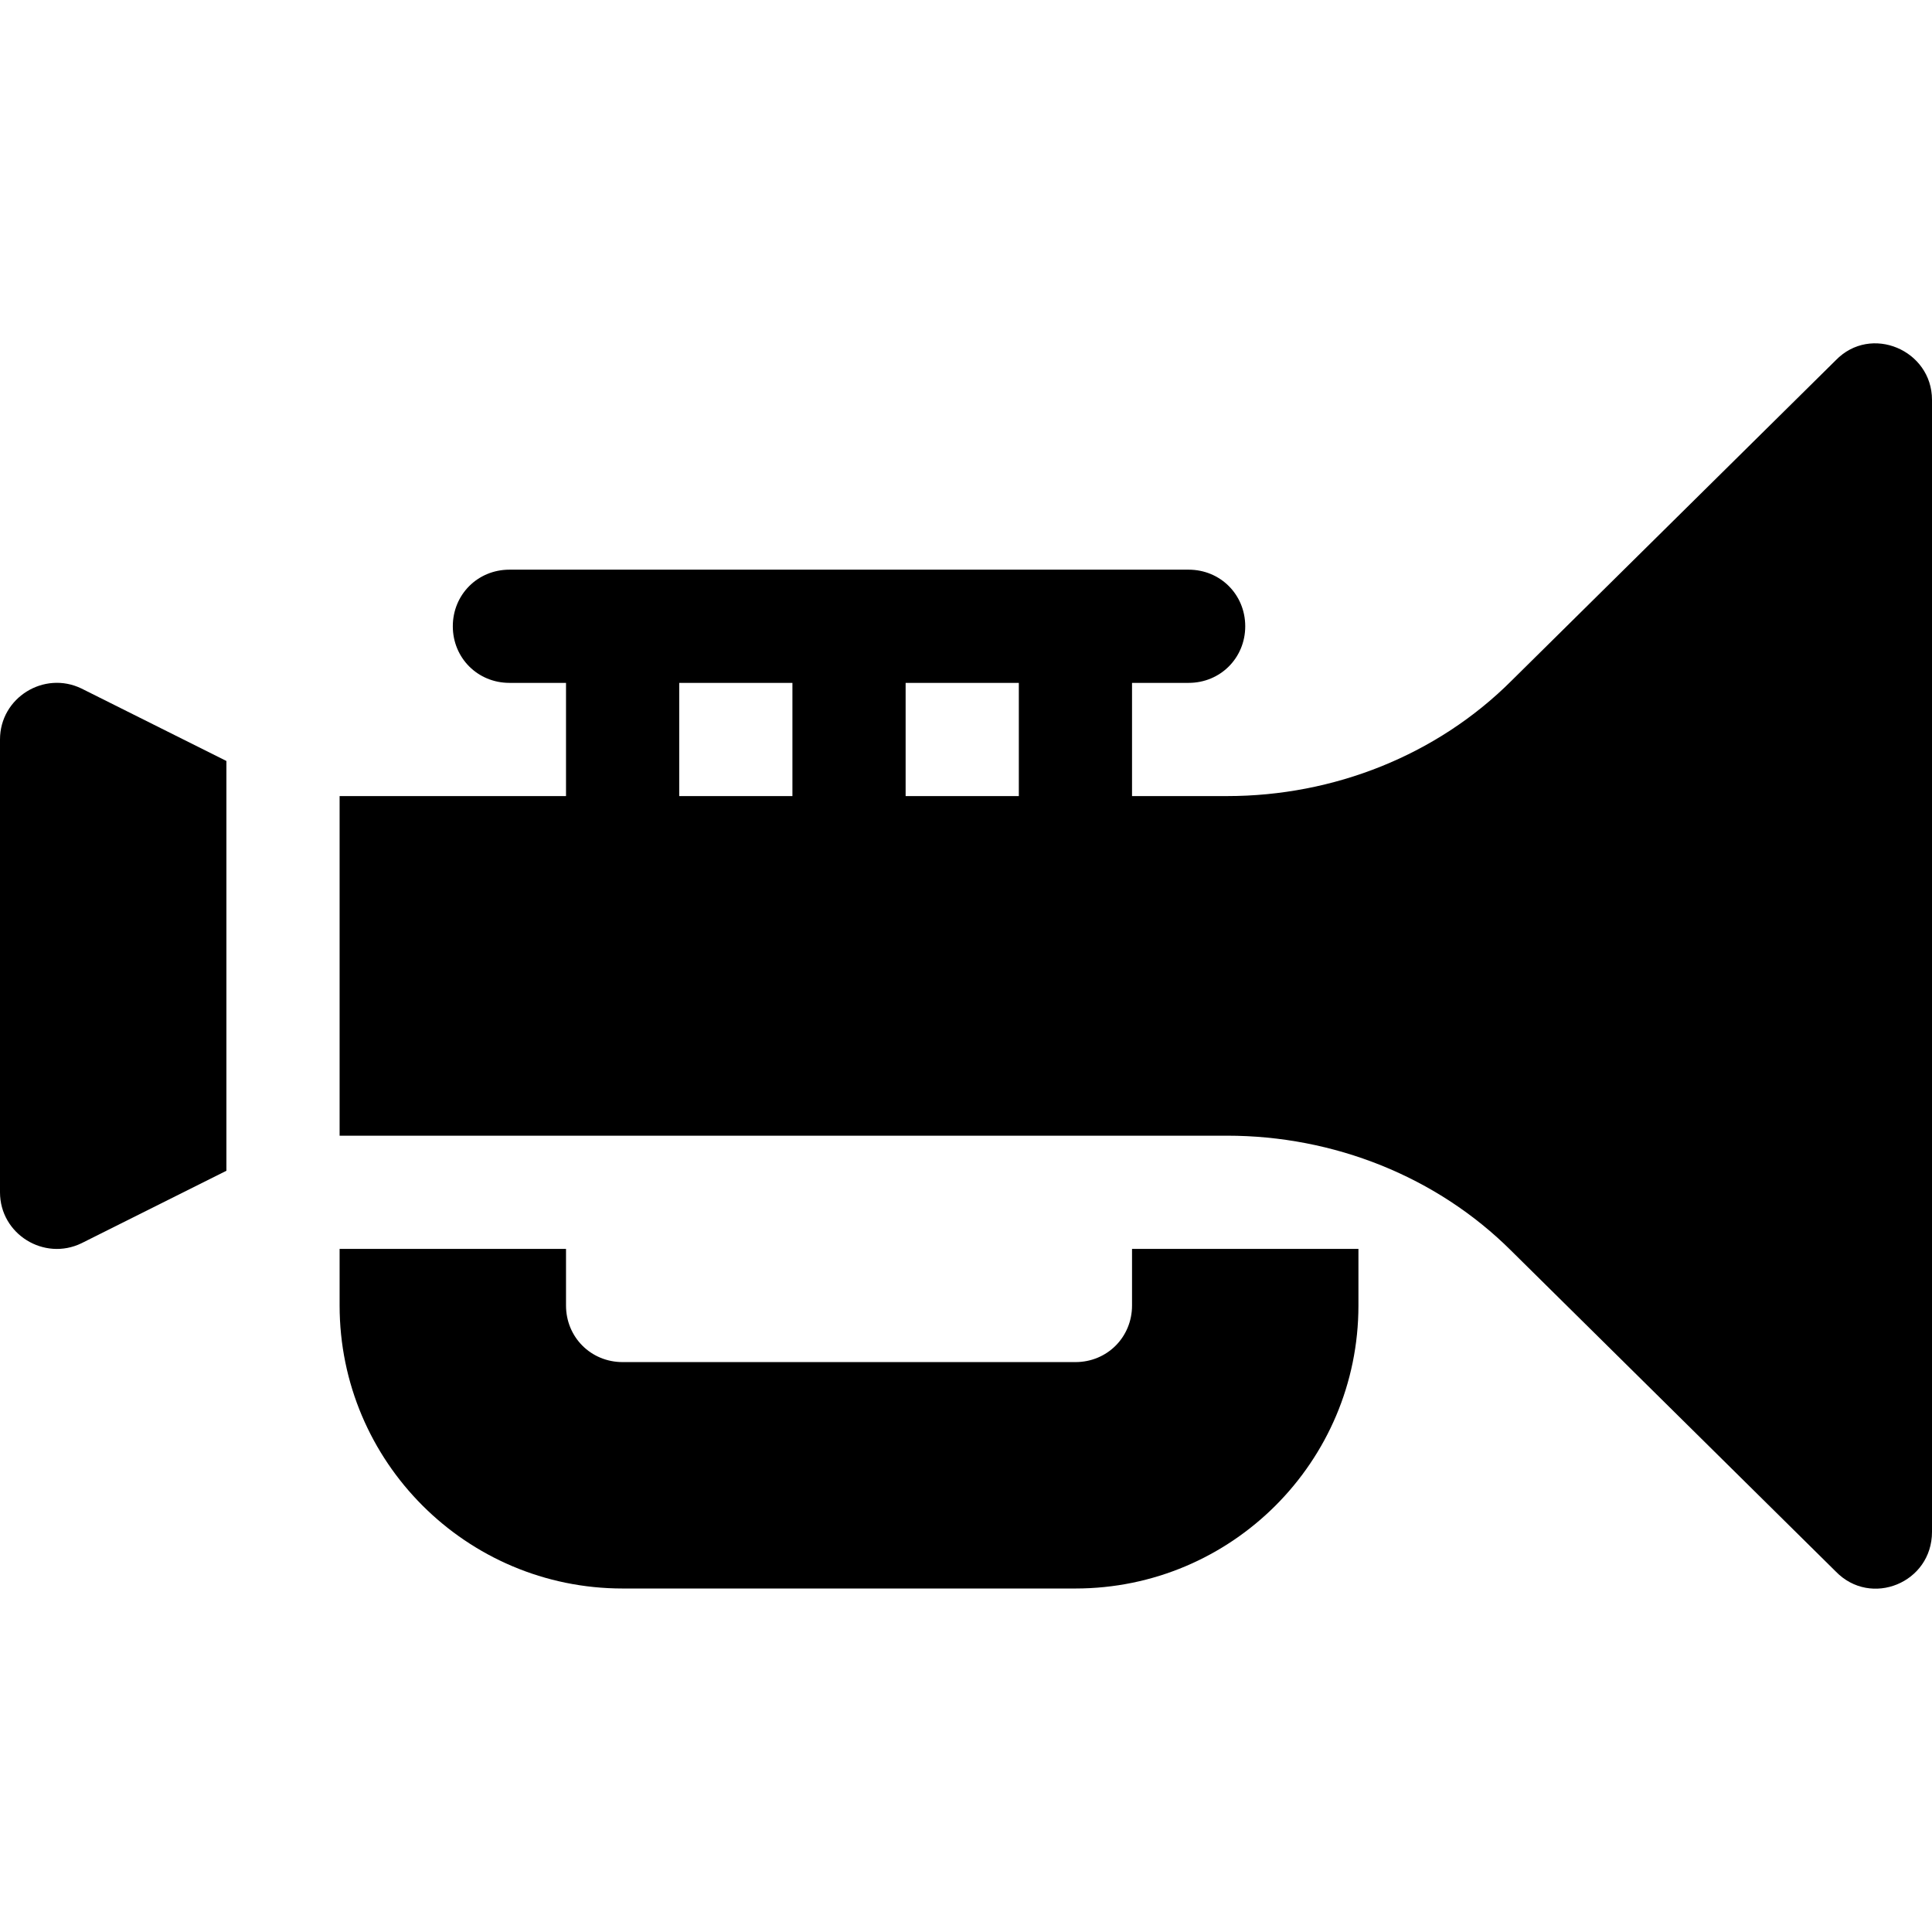 <?xml version="1.0" encoding="iso-8859-1"?>
<!-- Generator: Adobe Illustrator 19.0.0, SVG Export Plug-In . SVG Version: 6.00 Build 0)  -->
<svg version="1.1" id="Capa_1" xmlns="http://www.w3.org/2000/svg" xmlns:xlink="http://www.w3.org/1999/xlink" x="0px" y="0px"
	 viewBox="0 0 512 512" style="enable-background:new 0 0 512 512;" xml:space="preserve">
<g>
	<g>
		<path d="M300,330.969v15c0,8.399-6.599,15-15,15H165c-8.401,0-15-6.601-15-15v-15H90v15c0,41.4,33.6,75,75,75h120
			c41.4,0,75-33.6,75-75v-15H300z"/>
	</g>
</g>
<g>
	<g>
		<path d="M21.599,182.468C11.7,177.669,0,184.869,0,195.969v120c0,11.1,11.7,18.3,21.599,13.5L60,310.268v-108.6L21.599,182.468z"
			/>
	</g>
</g>
<g>
	<g>
		<path d="M486.501,95.467L400.6,180.368c-19.801,19.801-47.199,30.601-75.399,30.601H300v-30h15c8.401,0,15-6.601,15-15
			c0-8.401-6.599-15-15-15H135c-8.401,0-15,6.599-15,15c0,8.399,6.599,15,15,15h15v30H90v90h235.201
			c28.2,0,55.598,10.8,75.399,30.599l85.901,84.901c9.3,9.6,25.499,3.001,25.499-10.499v-300
			C512,92.768,495.801,85.867,486.501,95.467z M210,210.969h-30v-30h30V210.969z M270,210.969h-30v-30h30V210.969z"/>
	</g>
</g>
<g>
</g>
<g>
</g>
<g>
</g>
<g>
</g>
<g>
</g>
<g>
</g>
<g>
</g>
<g>
</g>
<g>
</g>
<g>
</g>
<g>
</g>
<g>
</g>
<g>
</g>
<g>
</g>
<g>
</g>
</svg>
